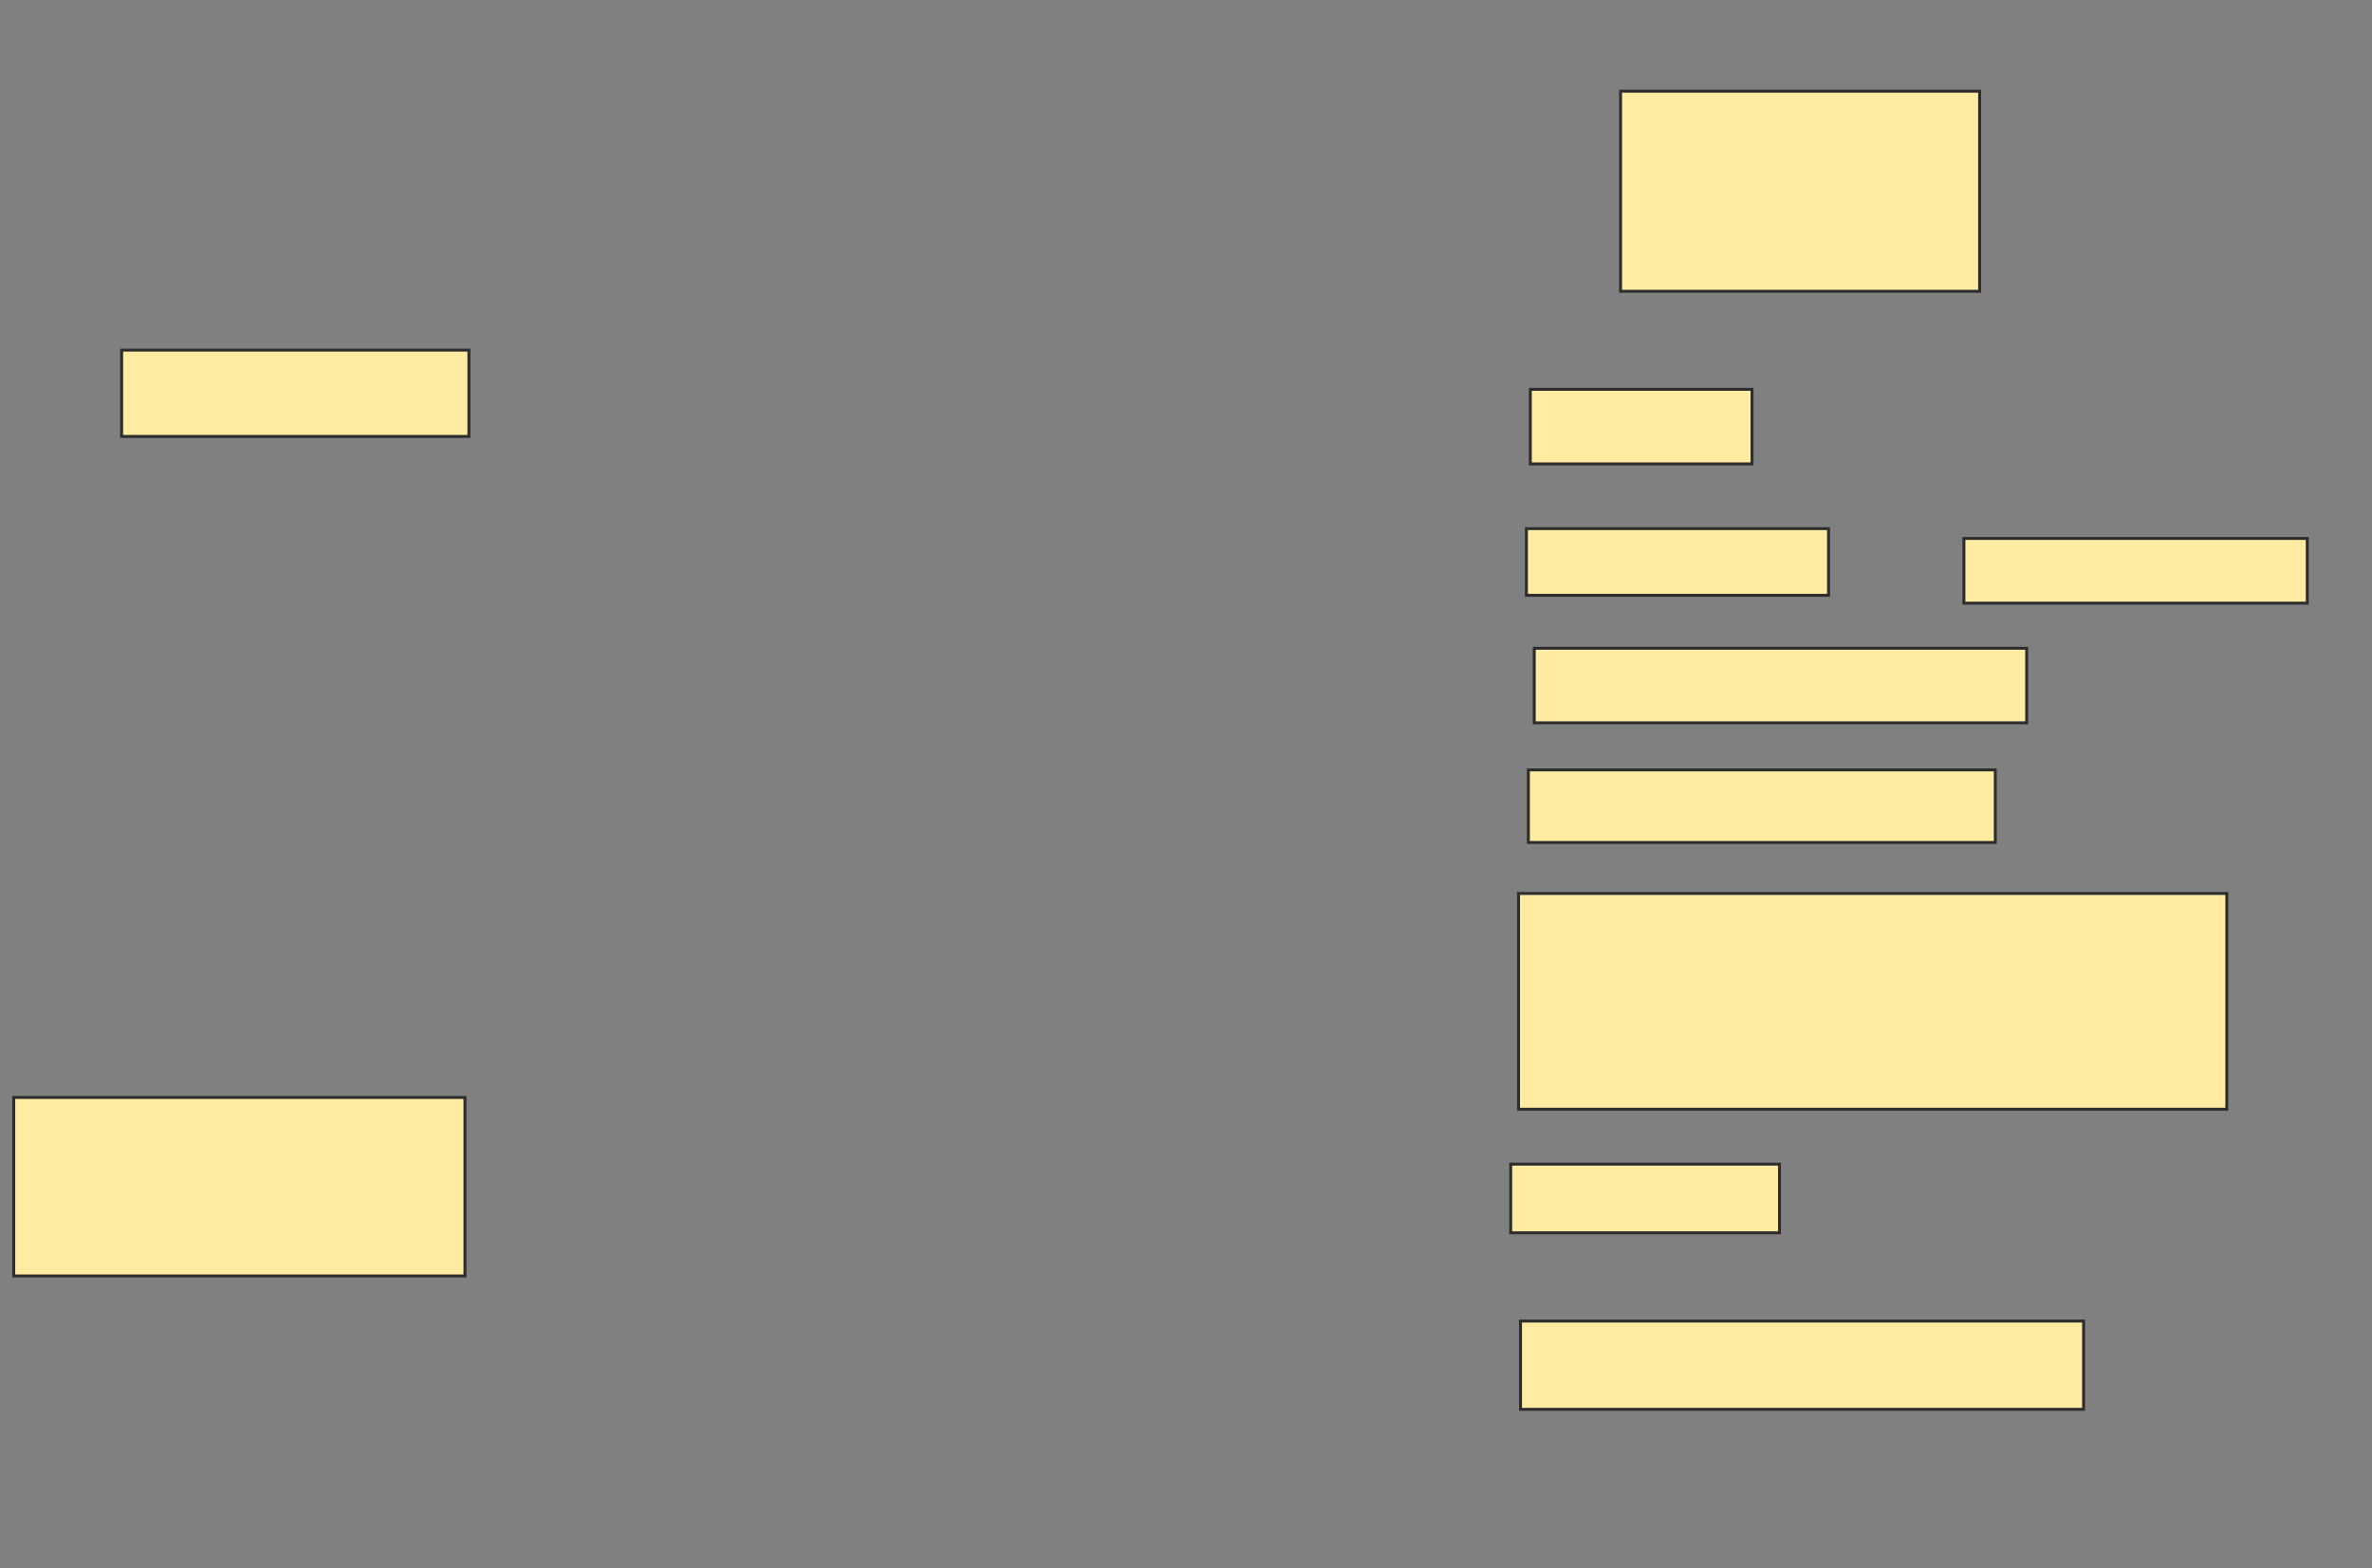 <svg xmlns="http://www.w3.org/2000/svg" width="806" height="533">
 <rect width="100%" height="100%" fill="#808080" stroke="none"/>
 <!-- Created with Image Occlusion Enhanced -->
 <g>
  <title>Labels</title>
 </g>
 <g>
  <title>Masks</title>
  <rect id="aba1db8d2f7e4c5296c31bda4cd32cdb-ao-1" height="29.333" width="118" y="119" x="41.333" stroke="#2D2D2D" fill="#FFEBA2"/>
  
  <rect id="aba1db8d2f7e4c5296c31bda4cd32cdb-ao-3" height="60.667" width="153.333" y="373" x="4.667" stroke="#2D2D2D" fill="#FFEBA2"/>
  <rect id="aba1db8d2f7e4c5296c31bda4cd32cdb-ao-4" height="30" width="191.333" y="449" x="516.667" stroke="#2D2D2D" fill="#FFEBA2"/>
  <rect id="aba1db8d2f7e4c5296c31bda4cd32cdb-ao-5" height="23.333" width="91.333" y="395.667" x="513.333" stroke="#2D2D2D" fill="#FFEBA2"/>
  <rect id="aba1db8d2f7e4c5296c31bda4cd32cdb-ao-6" height="73.333" width="240.667" y="303.667" x="516" stroke="#2D2D2D" fill="#FFEBA2"/>
  <rect id="aba1db8d2f7e4c5296c31bda4cd32cdb-ao-7" height="24.667" width="158.667" y="261.667" x="519.333" stroke="#2D2D2D" fill="#FFEBA2"/>
  <rect id="aba1db8d2f7e4c5296c31bda4cd32cdb-ao-8" height="25.333" width="167.333" y="220.333" x="521.333" stroke="#2D2D2D" fill="#FFEBA2"/>
  <rect id="aba1db8d2f7e4c5296c31bda4cd32cdb-ao-9" height="22.667" width="102.667" y="179.667" x="518.667" stroke="#2D2D2D" fill="#FFEBA2"/>
  <rect id="aba1db8d2f7e4c5296c31bda4cd32cdb-ao-10" height="25.333" width="75.333" y="132.333" x="520" stroke="#2D2D2D" fill="#FFEBA2"/>
  <rect id="aba1db8d2f7e4c5296c31bda4cd32cdb-ao-11" height="22" width="116.667" y="183" x="667.333" stroke="#2D2D2D" fill="#FFEBA2"/>
  <rect id="aba1db8d2f7e4c5296c31bda4cd32cdb-ao-12" height="68" width="122" y="31" x="550.667" stroke="#2D2D2D" fill="#FFEBA2"/>
 </g>
</svg>